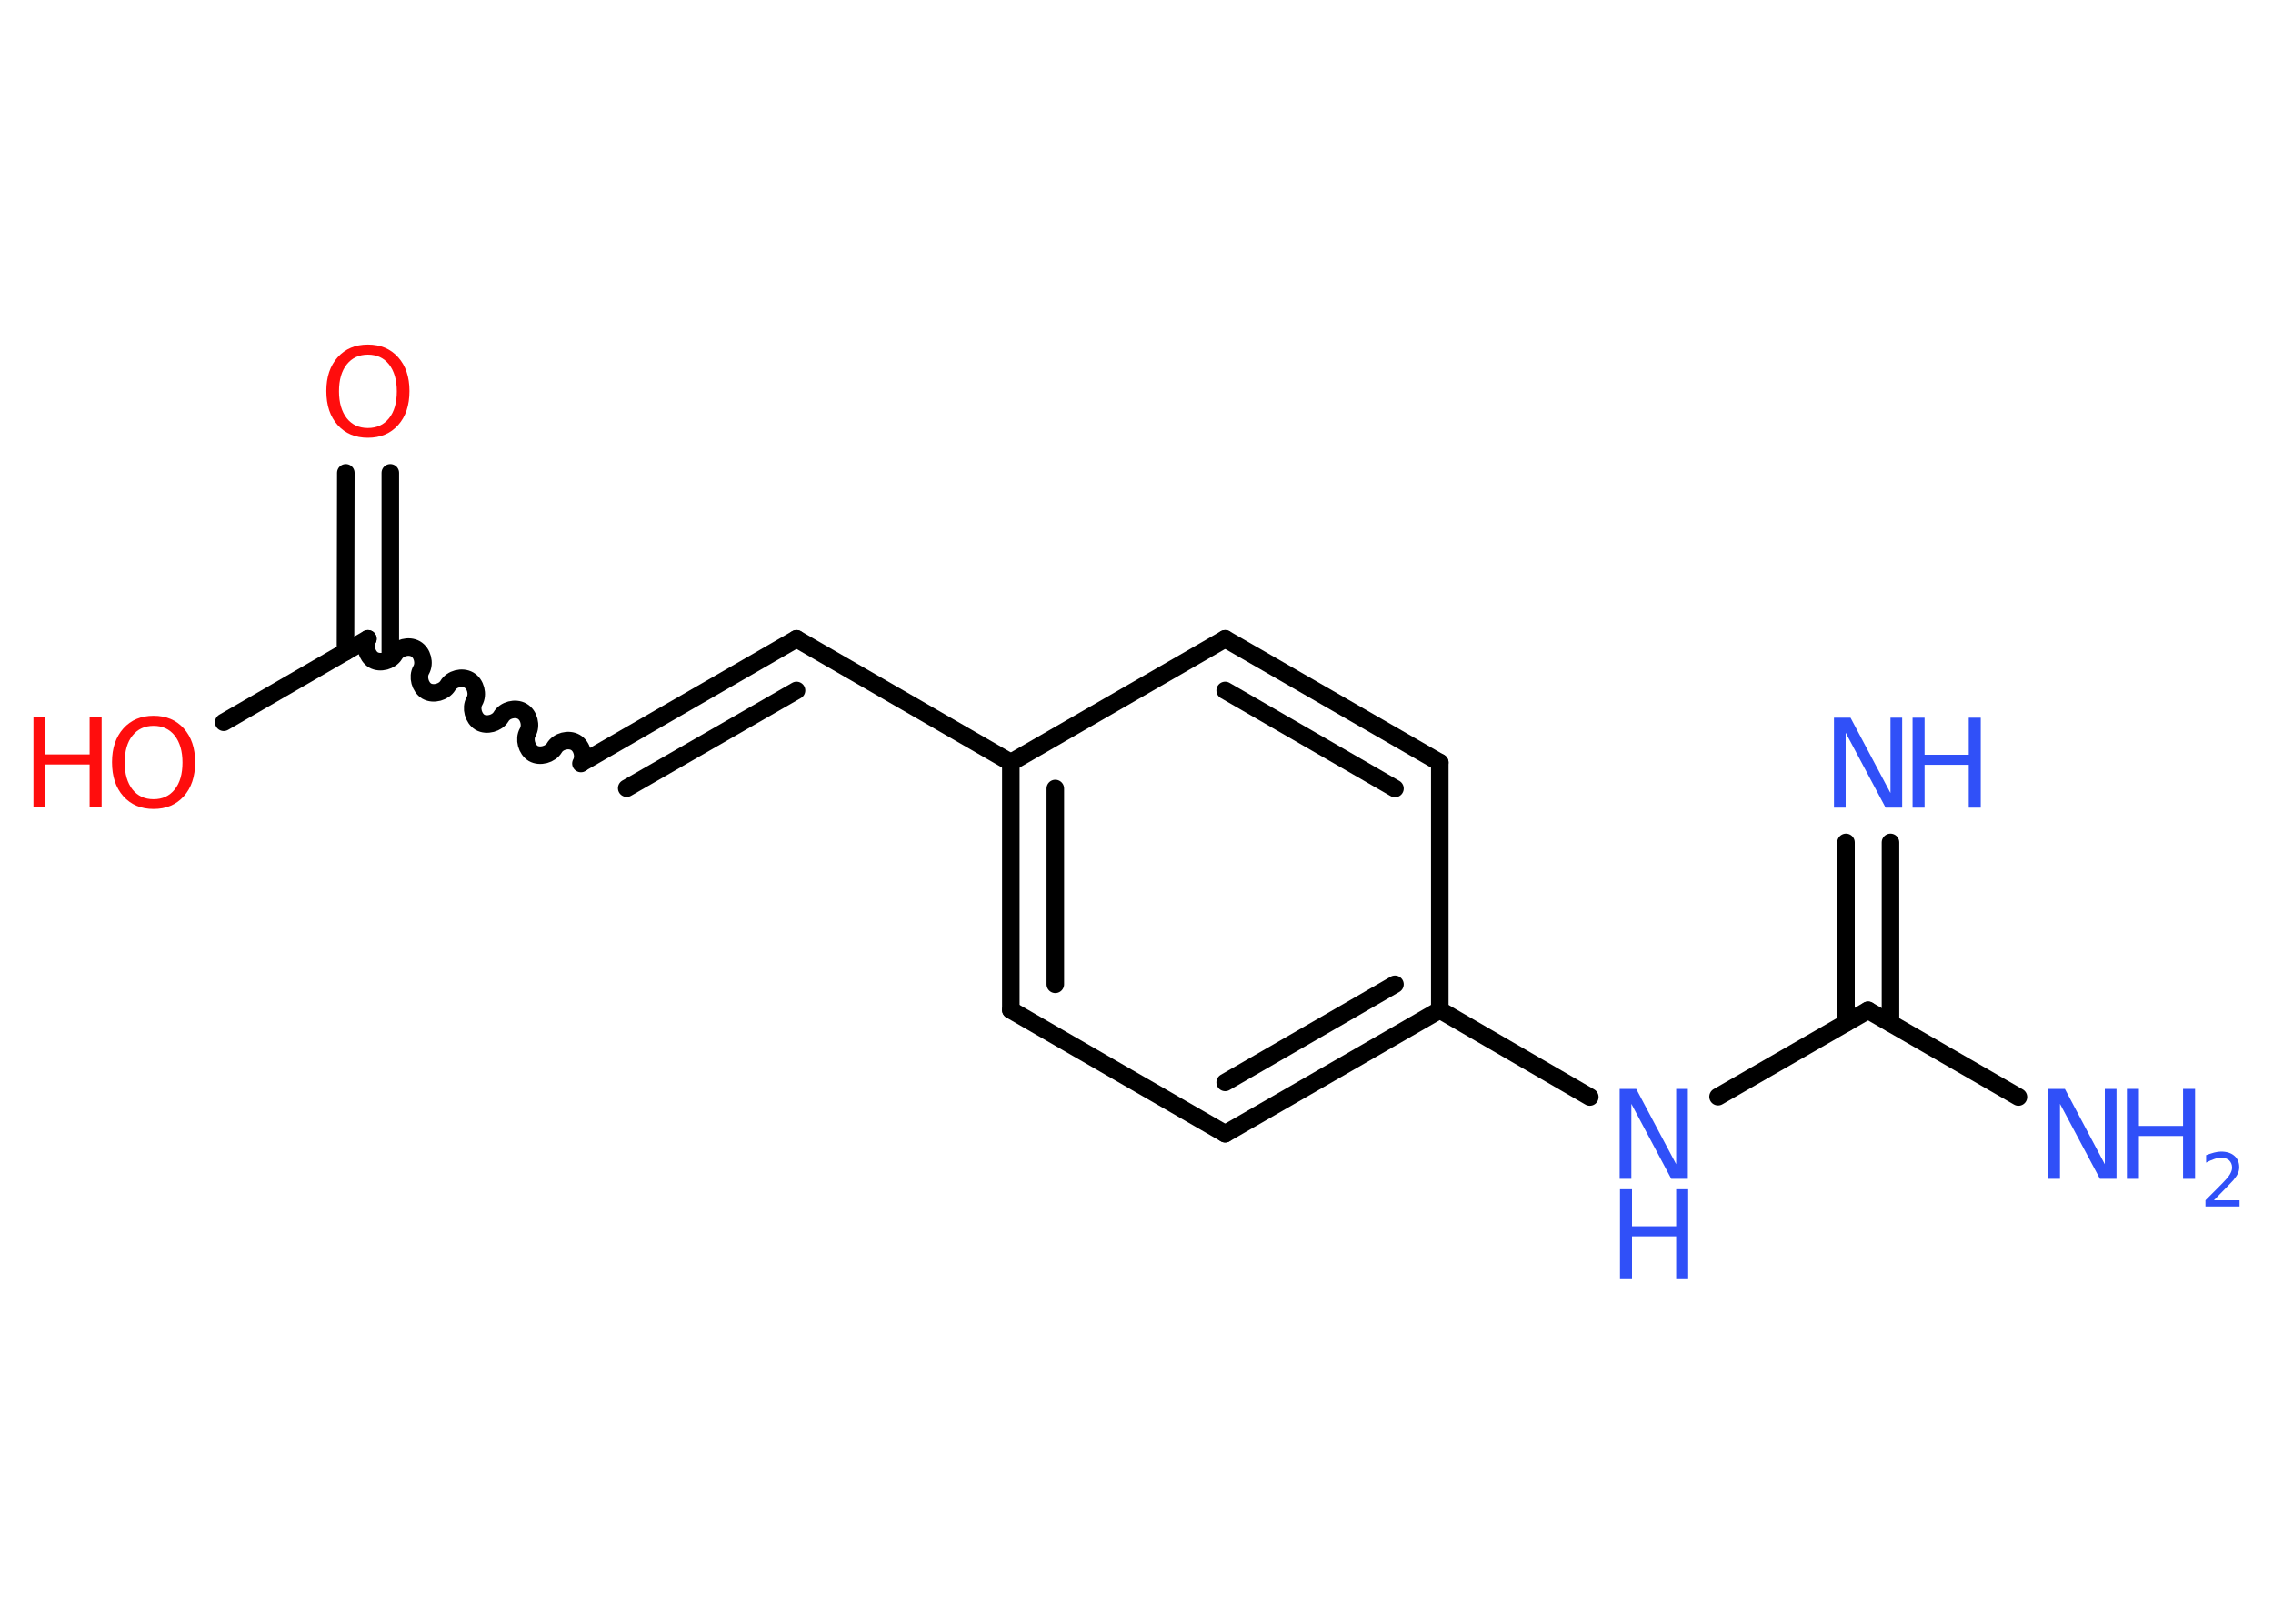 <?xml version='1.0' encoding='UTF-8'?>
<!DOCTYPE svg PUBLIC "-//W3C//DTD SVG 1.1//EN" "http://www.w3.org/Graphics/SVG/1.1/DTD/svg11.dtd">
<svg version='1.2' xmlns='http://www.w3.org/2000/svg' xmlns:xlink='http://www.w3.org/1999/xlink' width='70.0mm' height='50.0mm' viewBox='0 0 70.0 50.0'>
  <desc>Generated by the Chemistry Development Kit (http://github.com/cdk)</desc>
  <g stroke-linecap='round' stroke-linejoin='round' stroke='#000000' stroke-width='.54' fill='#3050F8'>
    <rect x='.0' y='.0' width='70.0' height='50.0' fill='#FFFFFF' stroke='none'/>
    <g id='mol1' class='mol'>
      <g id='mol1bnd1' class='bond'>
        <line x1='58.22' y1='25.94' x2='58.22' y2='31.5'/>
        <line x1='56.85' y1='25.94' x2='56.85' y2='31.5'/>
      </g>
      <line id='mol1bnd2' class='bond' x1='57.53' y1='31.11' x2='62.16' y2='33.78'/>
      <line id='mol1bnd3' class='bond' x1='57.53' y1='31.11' x2='52.91' y2='33.77'/>
      <line id='mol1bnd4' class='bond' x1='48.96' y1='33.78' x2='44.34' y2='31.1'/>
      <g id='mol1bnd5' class='bond'>
        <line x1='37.73' y1='34.91' x2='44.34' y2='31.1'/>
        <line x1='37.73' y1='33.33' x2='42.96' y2='30.31'/>
      </g>
      <line id='mol1bnd6' class='bond' x1='37.73' y1='34.91' x2='31.13' y2='31.1'/>
      <g id='mol1bnd7' class='bond'>
        <line x1='31.13' y1='23.48' x2='31.13' y2='31.1'/>
        <line x1='32.5' y1='24.28' x2='32.5' y2='30.31'/>
      </g>
      <line id='mol1bnd8' class='bond' x1='31.13' y1='23.48' x2='24.53' y2='19.67'/>
      <g id='mol1bnd9' class='bond'>
        <line x1='24.53' y1='19.67' x2='17.93' y2='23.48'/>
        <line x1='24.53' y1='21.26' x2='19.3' y2='24.27'/>
      </g>
      <path id='mol1bnd10' class='bond' d='M11.33 19.67c-.12 .21 -.03 .53 .17 .65c.21 .12 .53 .03 .65 -.17c.12 -.21 .44 -.29 .65 -.17c.21 .12 .29 .44 .17 .65c-.12 .21 -.03 .53 .17 .65c.21 .12 .53 .03 .65 -.17c.12 -.21 .44 -.29 .65 -.17c.21 .12 .29 .44 .17 .65c-.12 .21 -.03 .53 .17 .65c.21 .12 .53 .03 .65 -.17c.12 -.21 .44 -.29 .65 -.17c.21 .12 .29 .44 .17 .65c-.12 .21 -.03 .53 .17 .65c.21 .12 .53 .03 .65 -.17c.12 -.21 .44 -.29 .65 -.17c.21 .12 .29 .44 .17 .65' fill='none' stroke='#000000' stroke-width='.54'/>
      <g id='mol1bnd11' class='bond'>
        <line x1='10.64' y1='20.07' x2='10.65' y2='14.56'/>
        <line x1='12.02' y1='20.07' x2='12.02' y2='14.56'/>
      </g>
      <line id='mol1bnd12' class='bond' x1='11.33' y1='19.67' x2='6.89' y2='22.24'/>
      <line id='mol1bnd13' class='bond' x1='31.13' y1='23.48' x2='37.73' y2='19.67'/>
      <g id='mol1bnd14' class='bond'>
        <line x1='44.34' y1='23.48' x2='37.73' y2='19.67'/>
        <line x1='42.96' y1='24.28' x2='37.73' y2='21.26'/>
      </g>
      <line id='mol1bnd15' class='bond' x1='44.34' y1='31.1' x2='44.34' y2='23.48'/>
      <g id='mol1atm1' class='atom'>
        <path d='M56.49 22.1h.5l1.23 2.32v-2.32h.36v2.77h-.51l-1.23 -2.31v2.31h-.36v-2.77z' stroke='none'/>
        <path d='M58.9 22.1h.37v1.14h1.36v-1.14h.37v2.77h-.37v-1.32h-1.36v1.32h-.37v-2.77z' stroke='none'/>
      </g>
      <g id='mol1atm3' class='atom'>
        <path d='M63.09 33.53h.5l1.23 2.32v-2.32h.36v2.77h-.51l-1.23 -2.31v2.31h-.36v-2.77z' stroke='none'/>
        <path d='M65.5 33.53h.37v1.14h1.36v-1.14h.37v2.77h-.37v-1.32h-1.36v1.32h-.37v-2.77z' stroke='none'/>
        <path d='M68.19 36.96h.78v.19h-1.05v-.19q.13 -.13 .35 -.35q.22 -.22 .28 -.29q.11 -.12 .15 -.21q.04 -.08 .04 -.16q.0 -.13 -.09 -.22q-.09 -.08 -.24 -.08q-.11 .0 -.22 .04q-.12 .04 -.25 .11v-.23q.14 -.05 .25 -.08q.12 -.03 .21 -.03q.26 .0 .41 .13q.15 .13 .15 .35q.0 .1 -.04 .19q-.04 .09 -.14 .21q-.03 .03 -.18 .19q-.15 .15 -.42 .43z' stroke='none'/>
      </g>
      <g id='mol1atm4' class='atom'>
        <path d='M49.89 33.53h.5l1.23 2.32v-2.32h.36v2.77h-.51l-1.23 -2.31v2.31h-.36v-2.77z' stroke='none'/>
        <path d='M49.89 36.62h.37v1.14h1.36v-1.14h.37v2.77h-.37v-1.32h-1.36v1.32h-.37v-2.77z' stroke='none'/>
      </g>
      <path id='mol1atm12' class='atom' d='M11.33 10.92q-.41 .0 -.65 .3q-.24 .3 -.24 .83q.0 .52 .24 .83q.24 .3 .65 .3q.41 .0 .65 -.3q.24 -.3 .24 -.83q.0 -.52 -.24 -.83q-.24 -.3 -.65 -.3zM11.33 10.61q.58 .0 .93 .39q.35 .39 .35 1.04q.0 .66 -.35 1.05q-.35 .39 -.93 .39q-.58 .0 -.93 -.39q-.35 -.39 -.35 -1.05q.0 -.65 .35 -1.04q.35 -.39 .93 -.39z' stroke='none' fill='#FF0D0D'/>
      <g id='mol1atm13' class='atom'>
        <path d='M4.73 22.35q-.41 .0 -.65 .3q-.24 .3 -.24 .83q.0 .52 .24 .83q.24 .3 .65 .3q.41 .0 .65 -.3q.24 -.3 .24 -.83q.0 -.52 -.24 -.83q-.24 -.3 -.65 -.3zM4.73 22.04q.58 .0 .93 .39q.35 .39 .35 1.04q.0 .66 -.35 1.05q-.35 .39 -.93 .39q-.58 .0 -.93 -.39q-.35 -.39 -.35 -1.05q.0 -.65 .35 -1.04q.35 -.39 .93 -.39z' stroke='none' fill='#FF0D0D'/>
        <path d='M1.03 22.09h.37v1.14h1.36v-1.14h.37v2.77h-.37v-1.32h-1.36v1.32h-.37v-2.77z' stroke='none' fill='#FF0D0D'/>
      </g>
    </g>
  </g>
</svg>
